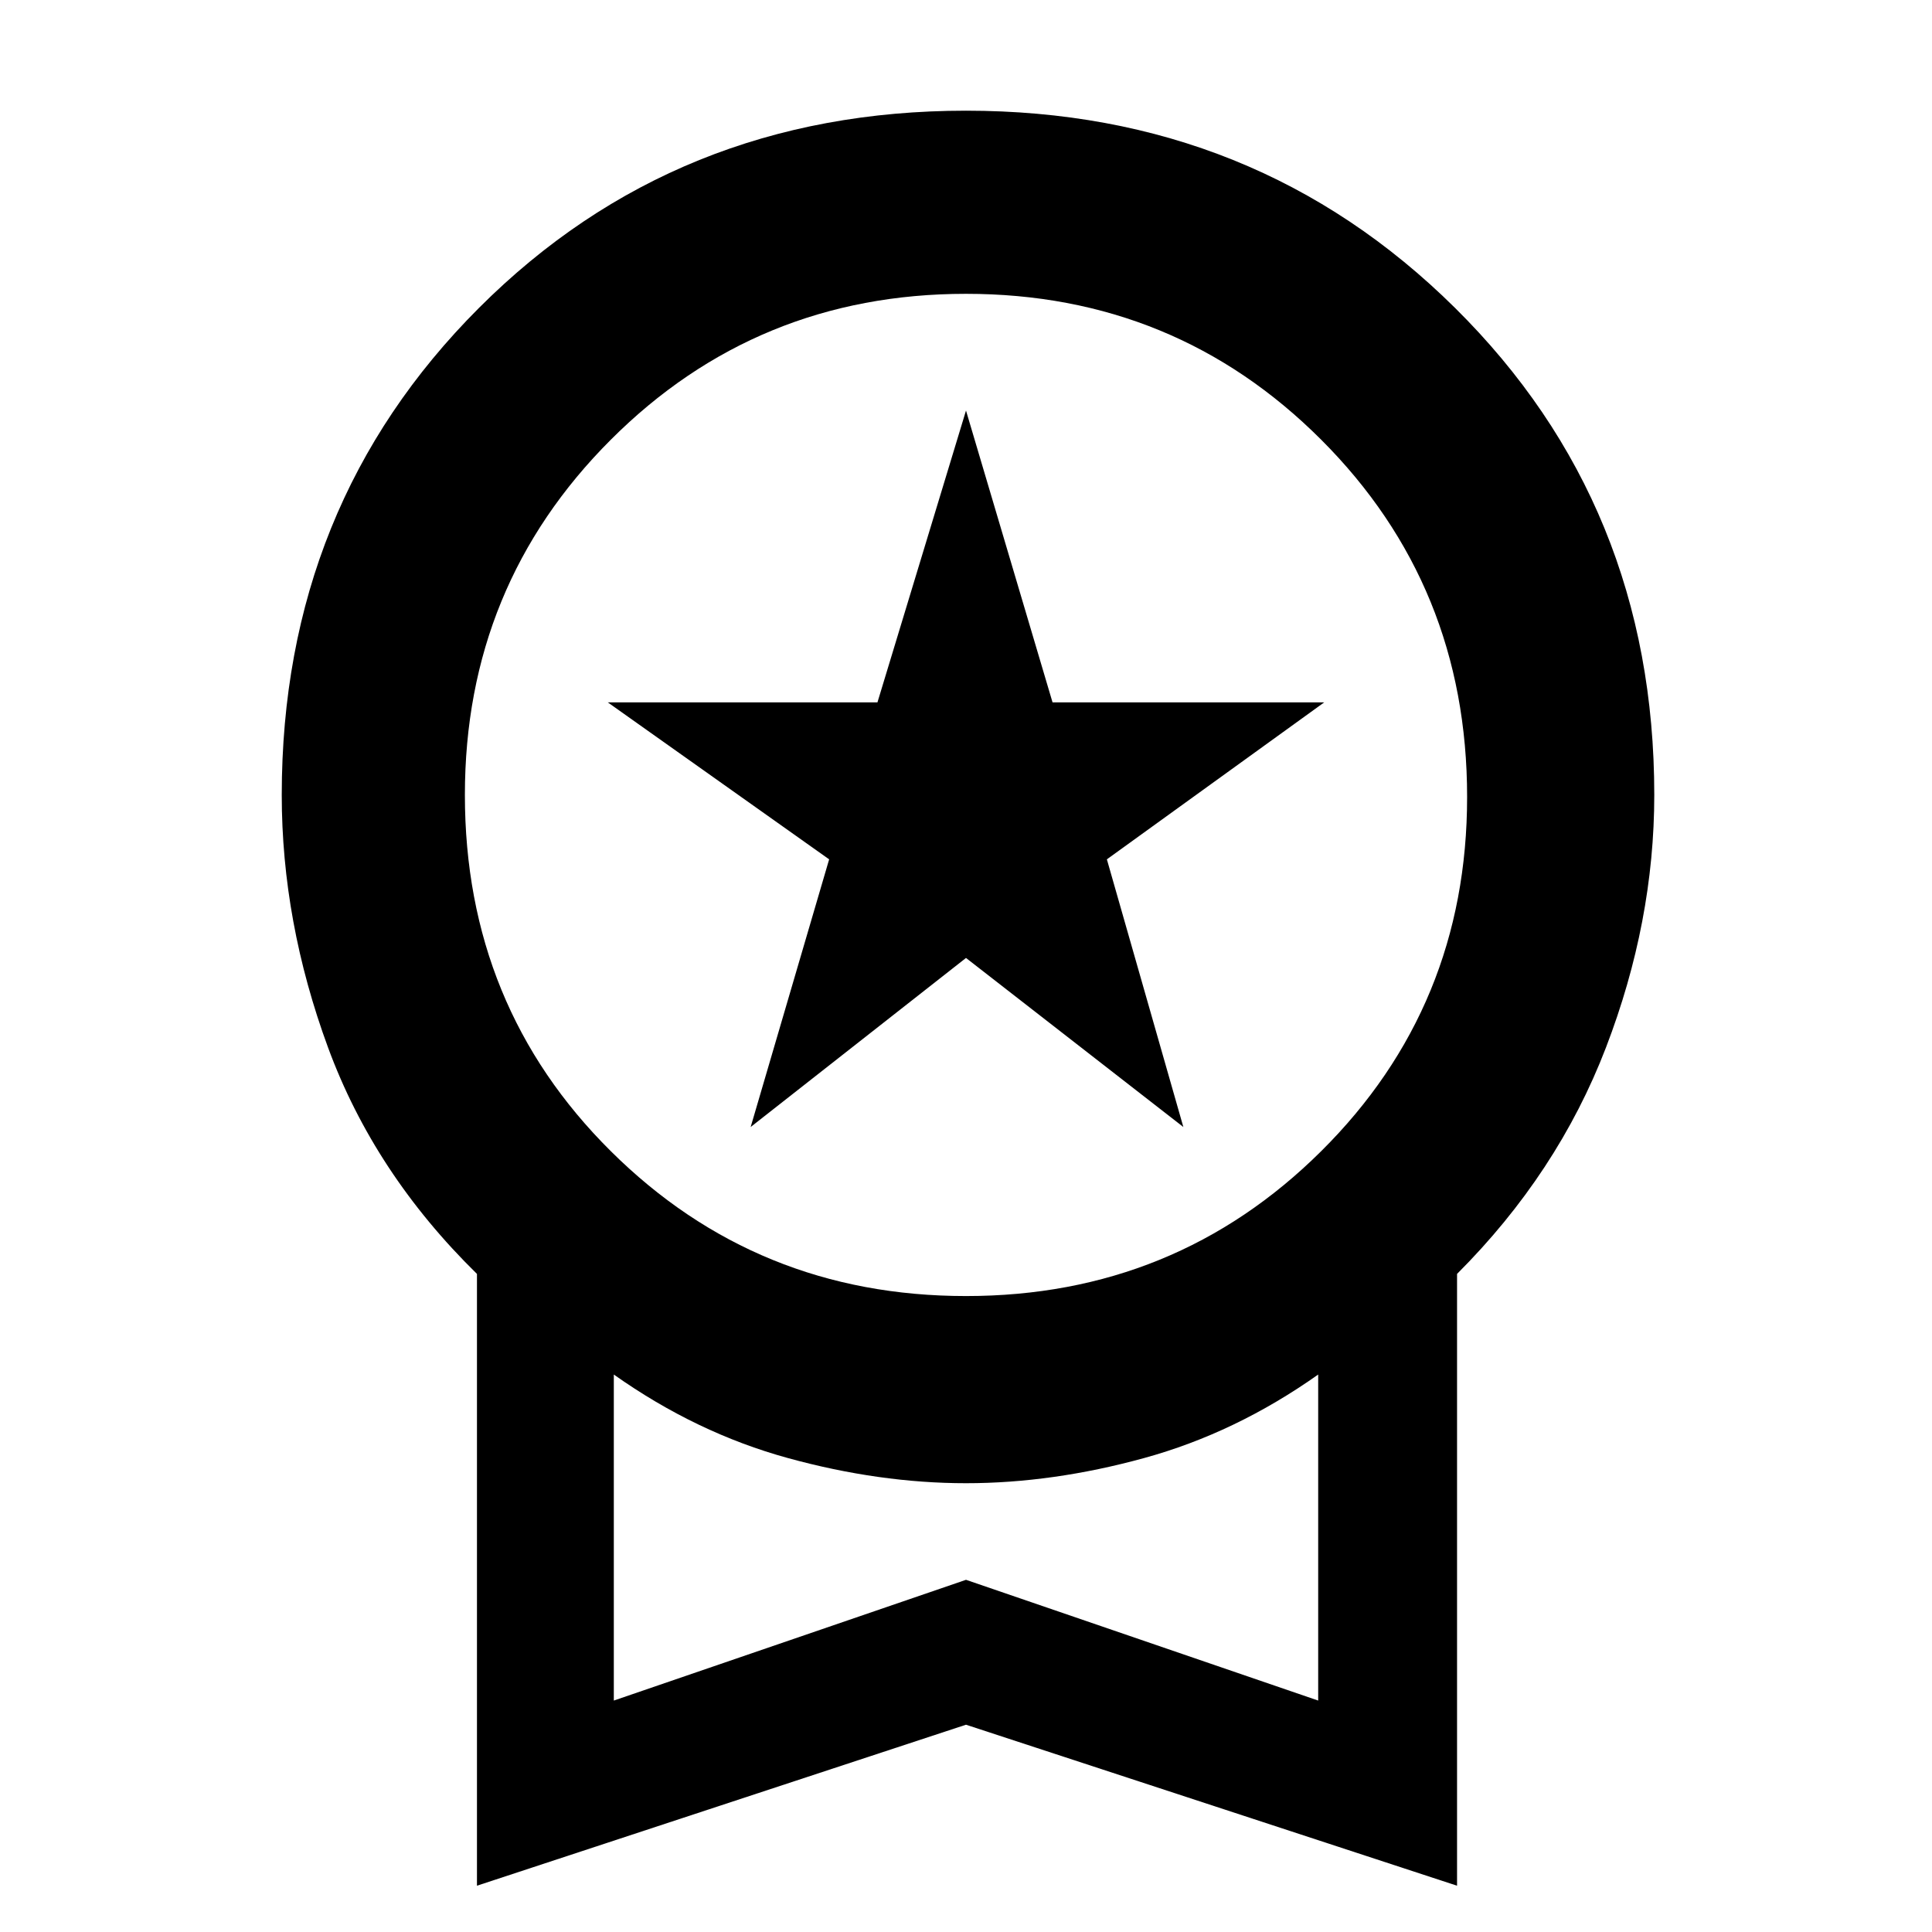 <svg xmlns="http://www.w3.org/2000/svg" height="48" width="48"><path d="M18.65 28 20.6 21.35 15.1 17.45H21.8L24 10.2L26.15 17.45H32.9L27.5 21.35L29.4 28L24 23.8ZM11.85 46.85V31.65Q9.3 29.15 8.15 26.025Q7 22.9 7 19.75Q7 12.55 11.9 7.65Q16.8 2.75 24 2.75Q31.2 2.75 36.15 7.65Q41.1 12.55 41.1 19.75Q41.1 22.9 39.9 26.025Q38.7 29.15 36.2 31.65V46.85L24 42.85ZM24 32.2Q29.2 32.2 32.825 28.6Q36.45 25 36.45 19.8Q36.45 14.55 32.825 10.925Q29.2 7.3 24 7.3Q18.8 7.3 15.175 10.925Q11.55 14.55 11.55 19.75Q11.55 25 15.175 28.6Q18.8 32.2 24 32.2ZM15.25 42.25 24 39.25 32.75 42.25V34.15Q30.7 35.6 28.425 36.225Q26.15 36.85 24 36.85Q21.85 36.85 19.575 36.225Q17.3 35.6 15.25 34.15ZM24 38.2Q24 38.2 24 38.2Q24 38.2 24 38.2Q24 38.2 24 38.2Q24 38.2 24 38.2Z"/></svg>